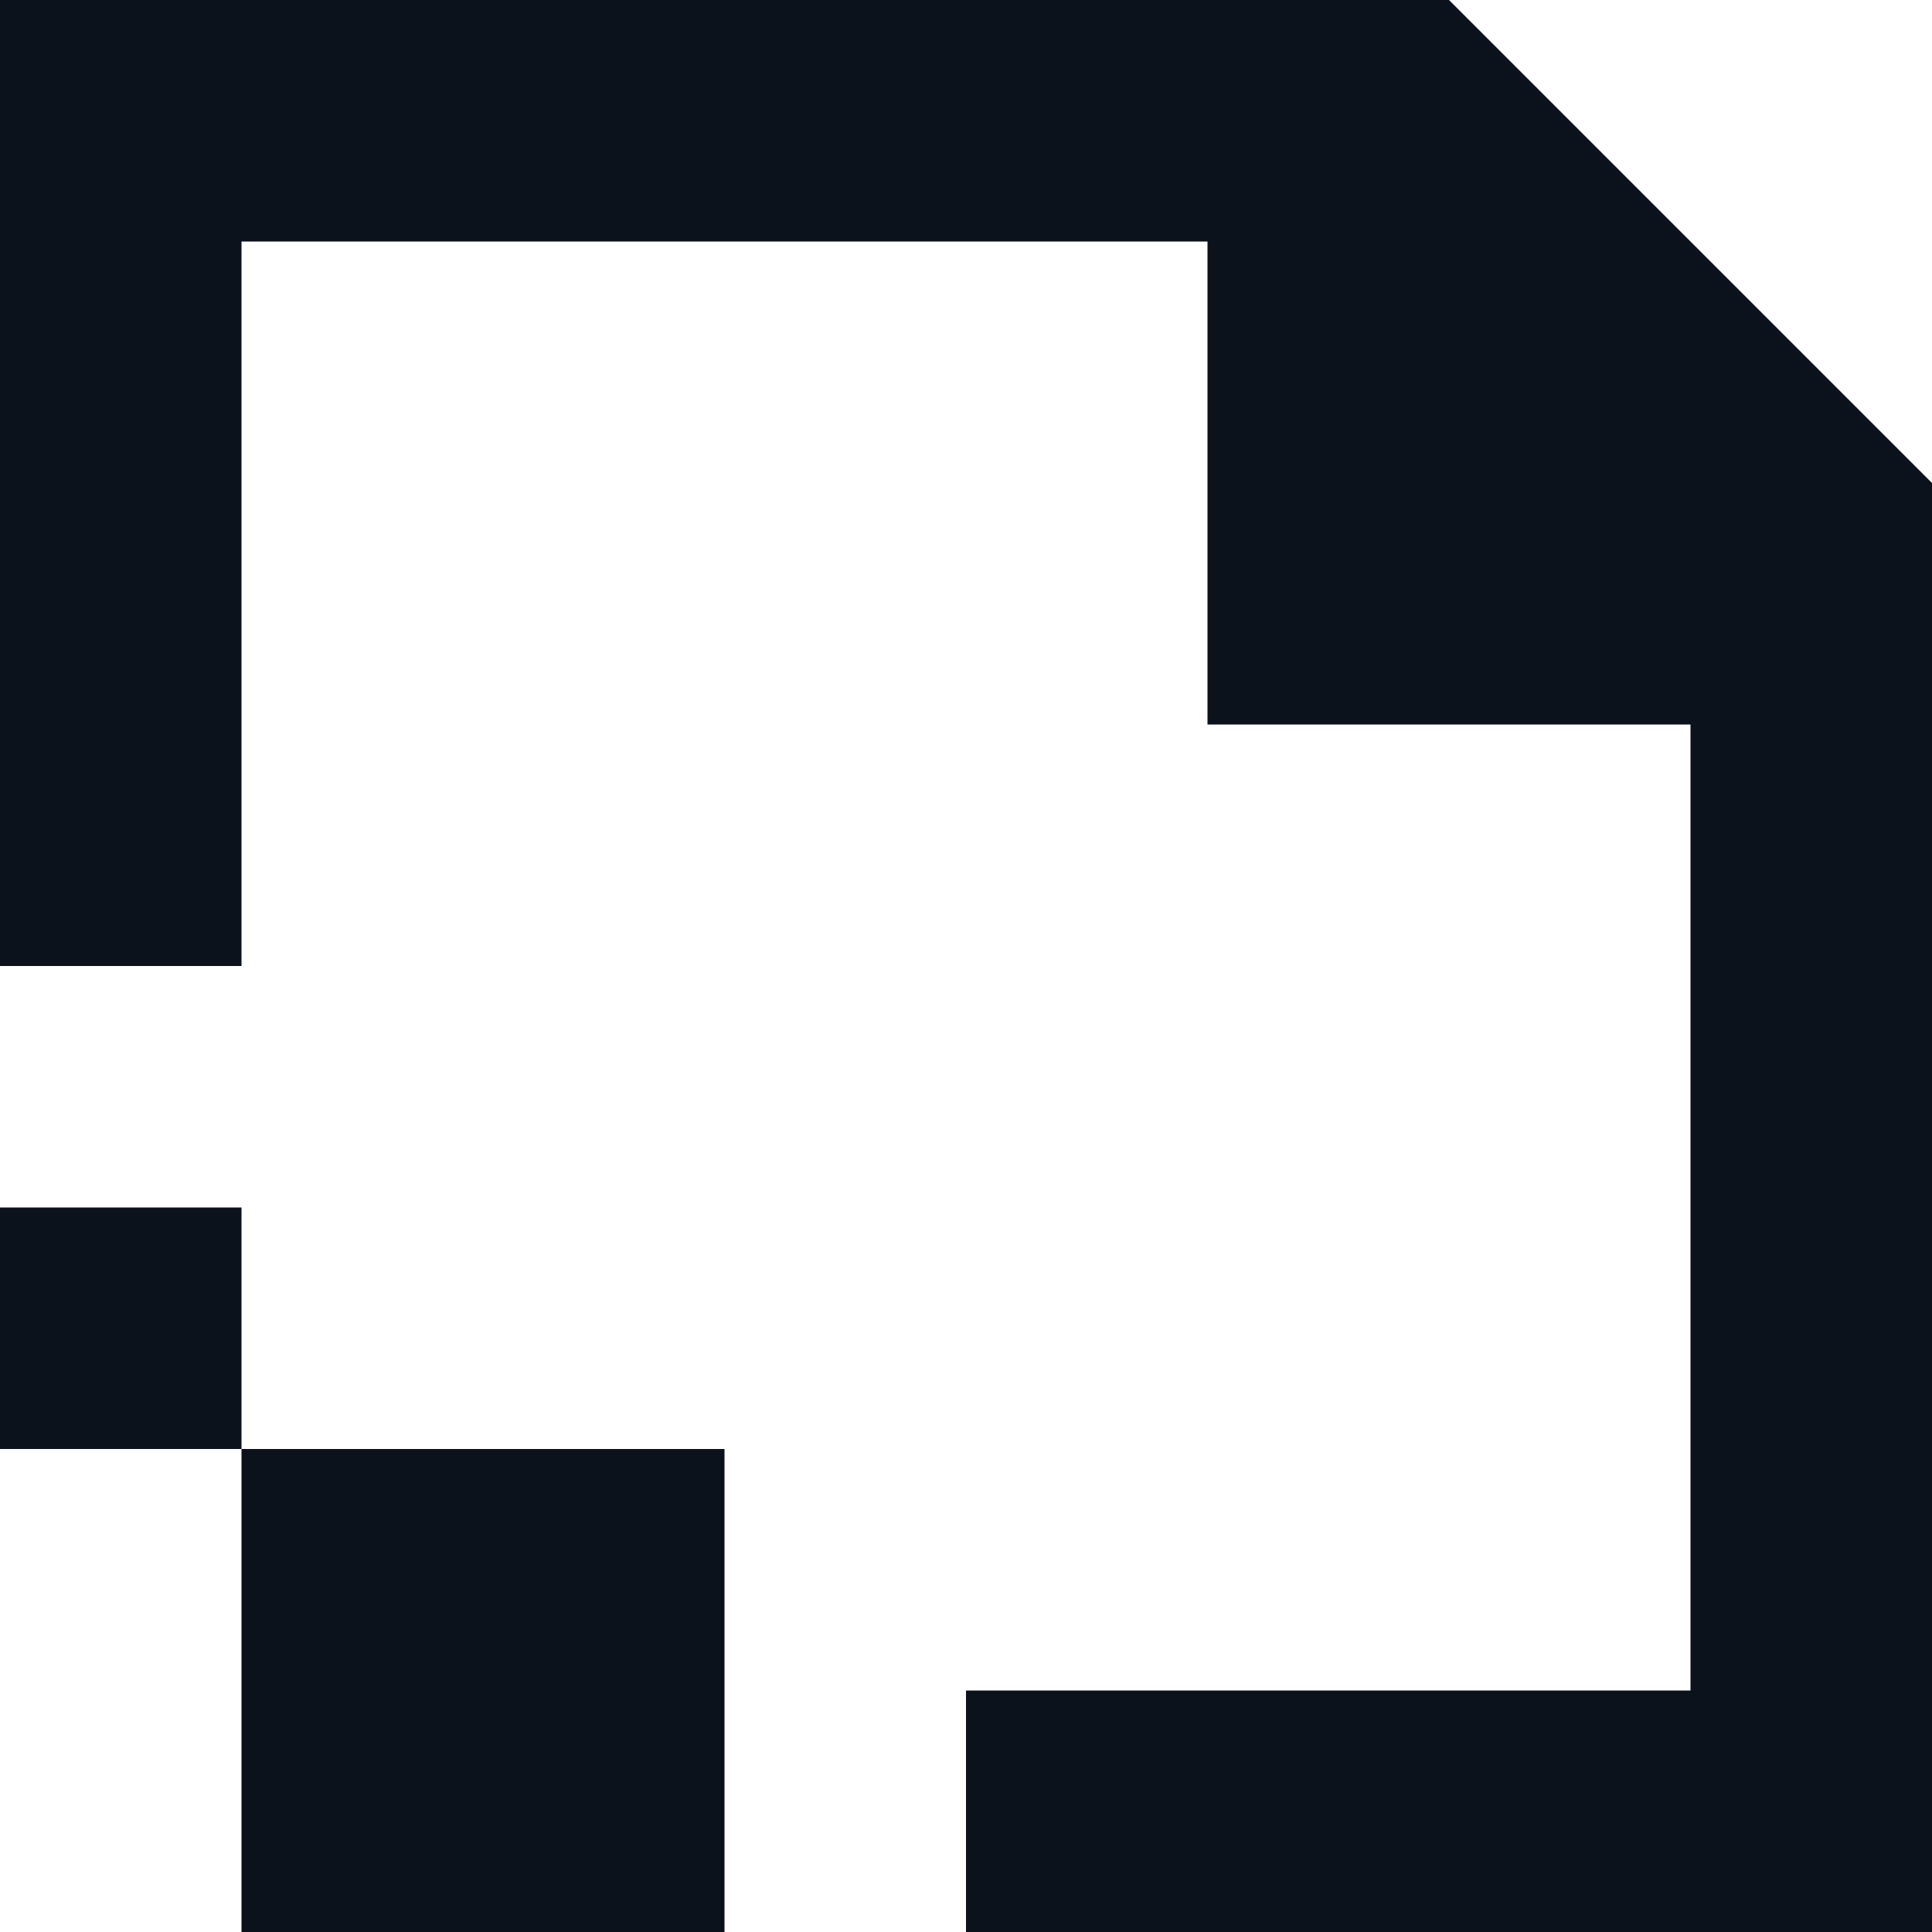 <svg width="8" height="8" viewBox="0 0 8 8" fill="none" xmlns="http://www.w3.org/2000/svg">
<path fill-rule="evenodd" clip-rule="evenodd" d="M8 2L6 0H0V4H1V1H5V3H7V7H4V8H8V2Z" fill="#0C121C"/>
<rect x="1" y="6" width="2" height="2" fill="#0C121C"/>
<rect y="5" width="1" height="1" fill="#0C121C"/>
</svg>
